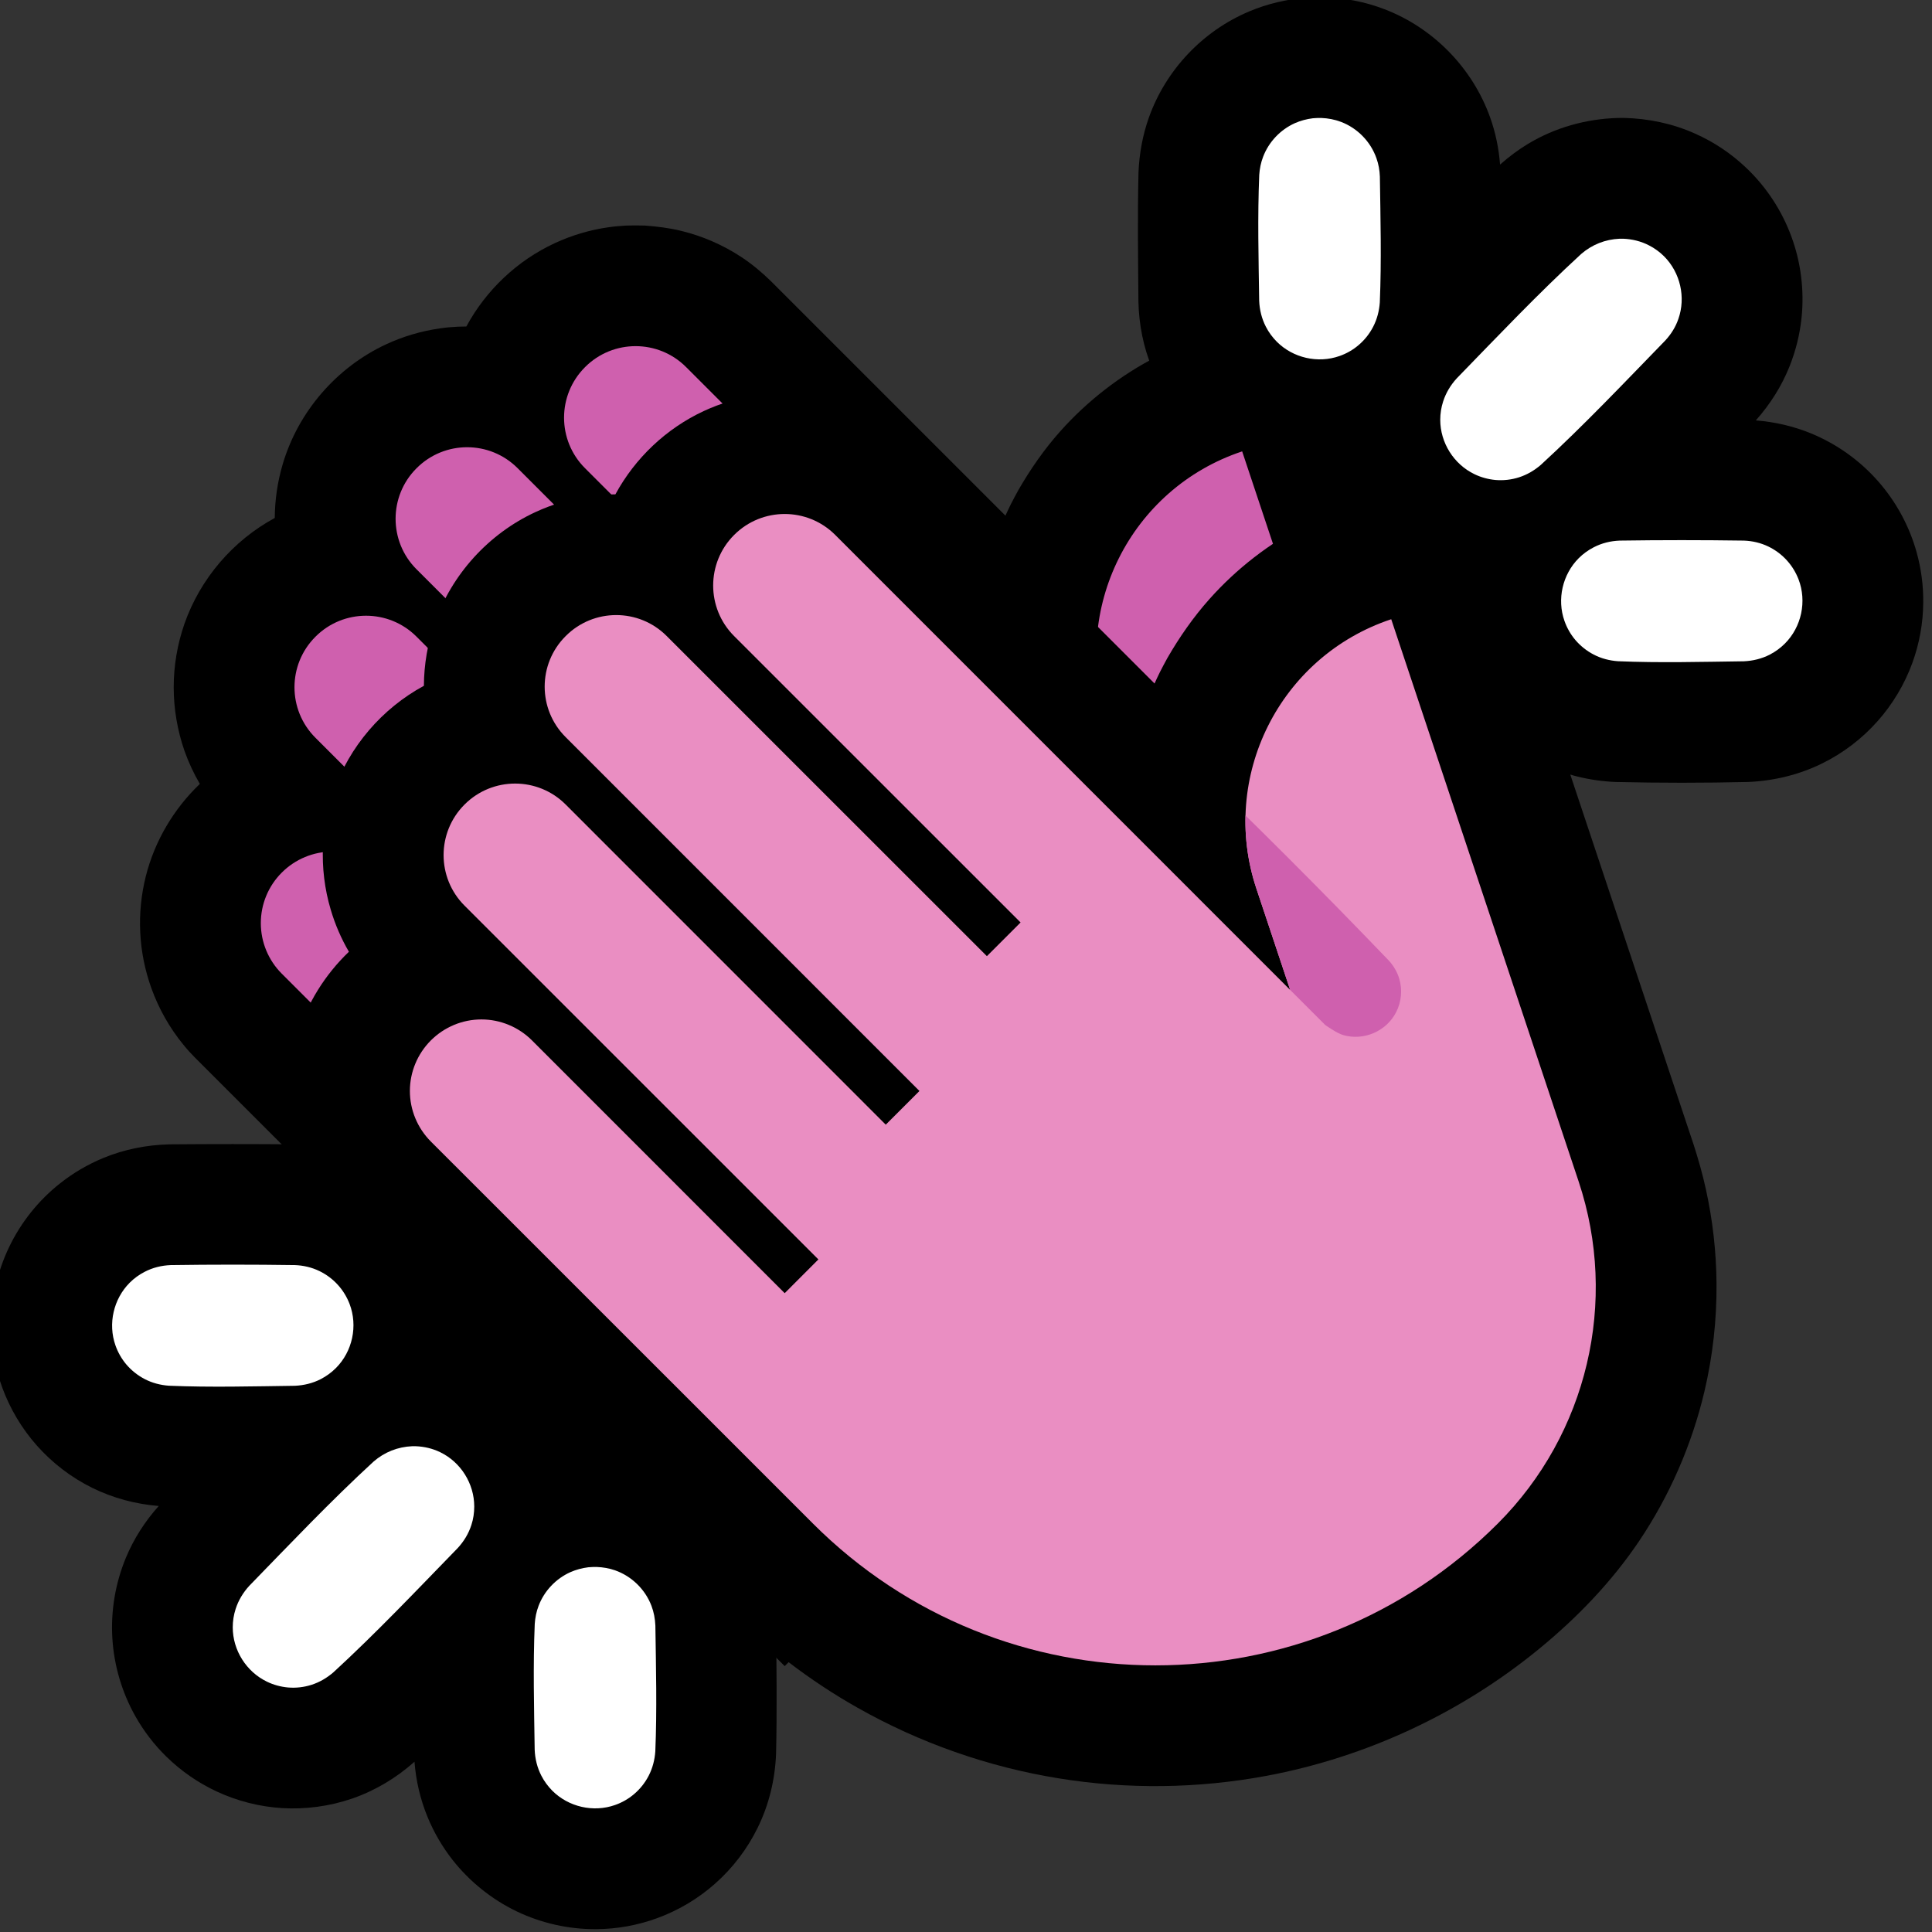 <svg clip-rule="evenodd" fill-rule="evenodd" stroke-linejoin="round" stroke-miterlimit="1.414" viewBox="0 0 32 32" xmlns="http://www.w3.org/2000/svg" xmlns:xlink="http://www.w3.org/1999/xlink"><rect x="0" y="0" width="32" height="32" fill="#333333" stroke="none"/><clipPath id="a"><path clip-rule="evenodd" d="m-.145-.047h32v32h-32z"/></clipPath><clipPath id="b"><path clip-rule="evenodd" d="m16.904 15.279-4.746-4.745c-.461-.462-.461-1.21 0-1.672.001-.001.002-.002.003-.003.462-.461 1.21-.461 1.672 0l7.536 7.537s-.251-.754-.559-1.677c-.616-1.848.383-3.846 2.231-4.462.002-.001.002-.001.002-.001s1.864 5.591 3.104 9.312c.663 1.989.145 4.182-1.337 5.665-.001.001-.001.001-.001.001-3.133 3.133-8.212 3.133-11.345 0l-.467-.467s-.188-.188-.188-.188l-1.486-1.486s-4.188-4.187-4.188-4.187c-.221-.222-.346-.523-.346-.836 0-.314.125-.614.346-.836.001-.001.002-.002.003-.003.222-.221.522-.346.836-.346.313 0 .614.125.836.346l4.187 4.188.558-.559-5.862-5.861c-.461-.462-.461-1.21 0-1.672.001-.001.002-.002.003-.003.462-.461 1.21-.461 1.672 0l5.303 5.304.558-.558-.558-.558-5.303-5.304c-.462-.461-.462-1.21 0-1.671.001-.001.002-.002.003-.003.461-.462 1.21-.462 1.671 0l5.304 5.303z"/></clipPath><path d="m-.145-.047h32v32h-32z" fill="none"/><g clip-path="url(#a)"><path d="m2.629 24.944c-.38-.031-.751-.129-1.094-.297-.351-.172-.667-.413-.926-.706-.248-.28-.443-.607-.572-.959-.117-.321-.179-.663-.181-1.004-.004-.457.098-.912.295-1.323.198-.412.489-.776.848-1.058.217-.172.458-.312.714-.418.348-.143.718-.216 1.094-.225.699-.006 1.398-.006 2.097 0 .425.01.843.103 1.228.284.354.167.674.402.938.691.252.276.452.6.587.95.122.319.189.659.198 1.001.002.081 0 .162-.004.243.076.027.151.057.225.09.313.139.601.332.848.568.331.314.587.704.745 1.132.006.015.011.03.017.045.081-.004.162-.005.243-.004.342.011.68.075 1.001.198.812.311 1.46.976 1.752 1.795.11.308.165.631.173.957.006.716.016 1.432-.001 2.147-.017.424-.117.841-.305 1.223-.172.351-.413.667-.706.926-.28.248-.607.443-.959.571-.321.118-.662.179-1.004.182-.456.004-.912-.098-1.323-.295-.411-.198-.775-.49-1.058-.848-.171-.217-.312-.459-.417-.714-.121-.293-.192-.602-.217-.916-.303.27-.654.48-1.038.612-.37.126-.764.179-1.155.156-.373-.023-.742-.117-1.082-.275-.31-.144-.595-.342-.838-.581-.198-.194-.368-.416-.505-.657-.225-.396-.358-.843-.386-1.299-.028-.455.05-.915.225-1.337.131-.314.316-.602.543-.855zm19.397-16.996c-.049.003-.097.005-.146.005-.277.002-.554-.034-.821-.107-.439-.121-.85-.344-1.191-.646-.342-.302-.613-.683-.786-1.104-.144-.348-.217-.718-.226-1.094-.006-.715-.016-1.431.001-2.147.013-.309.068-.615.172-.908.28-.787.891-1.434 1.662-1.758.301-.127.619-.201.945-.228.098-.006.195-.009.293-.007.342.011.68.075 1.001.198.812.311 1.46.976 1.752 1.795.09.252.143.514.164.779.144-.128.298-.244.464-.344.449-.27.961-.413 1.484-.428.05-.001.049-.001.098-.001.409.009.811.093 1.184.26.313.139.601.332.848.568.331.314.587.704.745 1.132.159.428.217.891.171 1.345-.028.275-.095.546-.197.804-.132.332-.324.635-.561.901.314.025.623.096.916.216.422.174.802.444 1.104.786.303.342.525.752.646 1.192.073.267.11.544.107.821-.002.341-.064.683-.181 1.004-.129.352-.324.679-.572.959-.259.293-.575.534-.926.706-.382.187-.798.287-1.223.305-.731.017-1.464.017-2.195 0-.425-.018-.841-.118-1.223-.305-.351-.172-.667-.413-.926-.706-.248-.28-.443-.607-.572-.959-.117-.321-.179-.663-.181-1.004-.001-.065.001-.13.004-.195-.091-.032-.182-.069-.27-.11-.31-.144-.595-.342-.838-.581-.198-.194-.368-.416-.505-.657-.088-.155-.162-.318-.221-.487z"/><path d="m7.724 5.408c.325-.6.84-1.091 1.464-1.38.28-.13.578-.219.884-.263.134-.019.168-.019.303-.029.152-.003.152-.003.304 0 .205.015.405.039.604.088.354.086.693.234.997.434.176.116.337.251.488.398l3.885 3.885c.044-.096.044-.095.09-.19.061-.118.061-.117.124-.233.2-.347.426-.673.692-.972.453-.508.999-.931 1.604-1.241.244-.125.497-.229.756-.319l1.914-.657c1.248 3.745 2.496 7.49 3.745 11.235.067.208.128.417.179.63.131.552.2 1.118.205 1.685.004.602-.063 1.205-.202 1.791-.218.925-.613 1.807-1.157 2.585-.443.635-.987 1.19-1.585 1.679-1.297 1.063-2.859 1.79-4.507 2.099-1.095.205-2.223.225-3.324.061-1.171-.175-2.309-.559-3.347-1.129-.437-.24-.853-.513-1.247-.814l-.066.065-.94-.941-.002-.002-1.621-1.621-4.73-4.73c-.088-.092-.11-.112-.195-.216-.23-.28-.411-.601-.533-.942-.106-.295-.168-.605-.183-.918-.016-.313.016-.628.092-.932.147-.585.463-1.117.895-1.53-.102-.174-.187-.358-.255-.549-.117-.338-.178-.695-.178-1.052s.061-.714.178-1.051c.262-.747.803-1.378 1.496-1.753.002-.301.046-.603.132-.892.257-.87.892-1.603 1.714-1.985.28-.13.579-.218.884-.262.135-.02.168-.02.304-.029.067-.002.105-.003.139-.003z"/><path d="m14.434 12.499-4.745-4.745c-.462-.462-.462-1.21 0-1.672.001-.001.002-.002.003-.003.461-.461 1.21-.461 1.671 0l7.536 7.537s-.251-.754-.558-1.677c-.617-1.848.382-3.846 2.231-4.462.001-.001.002-.001.002-.001s1.863 5.591 3.104 9.312c.663 1.989.145 4.182-1.338 5.665 0 .001 0 .001-.001.001-3.133 3.133-8.212 3.133-11.345 0l-.467-.467s-.208-.208-.208-.208l-1.466-1.466s-4.187-4.187-4.187-4.187c-.222-.222-.346-.523-.346-.836 0-.314.124-.614.346-.836.001-.001.002-.002.003-.003.221-.221.522-.346.835-.346.314 0 .614.125.836.346l4.187 4.188.559-.559-5.862-5.861c-.462-.462-.462-1.21 0-1.672.001-.001.002-.002.003-.003.461-.461 1.21-.461 1.671 0l5.304 5.304.558-.558-.558-.558-5.304-5.304c-.461-.461-.461-1.21 0-1.671.001-.001.002-.002.003-.003.462-.462 1.21-.462 1.672 0l5.303 5.303z" fill="#cf60ae"/><path d="m10.193 8.188c.325-.6.842-1.091 1.464-1.38.28-.13.579-.219.885-.263.133-.019.169-.019.303-.029.152-.003.151-.003.304 0 .204.015.405.039.604.088.354.086.692.234.997.434.176.116.337.251.488.398l3.885 3.885c.043-.096.044-.095.089-.189.061-.119.061-.118.124-.234.2-.346.427-.673.693-.972.452-.508.998-.931 1.604-1.241.247-.126.502-.231.764-.322l1.911-.637c1.246 3.74 2.493 7.479 3.739 11.218.081.25.153.502.209.759.112.511.171 1.033.175 1.556.005.602-.063 1.205-.201 1.791-.209.882-.577 1.726-1.083 2.478-.457.678-1.028 1.269-1.659 1.786-1.298 1.063-2.859 1.79-4.508 2.099-1.135.212-2.306.227-3.445.042-1.169-.189-2.302-.587-3.332-1.17-.399-.225-.779-.477-1.141-.754l-.065.065-2.553-2.553-1.671-1.671-3.07-3.07c-.103-.108-.201-.218-.29-.339-.185-.25-.333-.527-.438-.819-.105-.295-.167-.604-.183-.916-.018-.365.028-.733.134-1.083.16-.526.458-1.003.853-1.381-.128-.219-.229-.453-.301-.697-.102-.341-.145-.7-.128-1.055.015-.307.074-.611.175-.9.261-.747.803-1.378 1.496-1.753.002-.353.062-.705.178-1.037.282-.807.892-1.48 1.667-1.839.28-.13.579-.219.885-.263.134-.02.168-.02.303-.029.068-.002.105-.003.139-.003z"/><path d="m16.904 15.279-4.746-4.745c-.461-.462-.461-1.21 0-1.672.001-.001.002-.002.003-.003.462-.461 1.21-.461 1.672 0l7.536 7.537s-.251-.754-.559-1.677c-.616-1.848.383-3.846 2.231-4.462.002-.001.002-.001.002-.001s1.864 5.591 3.104 9.312c.663 1.989.145 4.182-1.337 5.665-.001.001-.001.001-.001.001-3.133 3.133-8.212 3.133-11.345 0l-.467-.467s-.188-.188-.188-.188l-1.486-1.486s-4.188-4.187-4.188-4.187c-.221-.222-.346-.523-.346-.836 0-.314.125-.614.346-.836.001-.001.002-.002.003-.003.222-.221.522-.346.836-.346.313 0 .614.125.836.346l4.187 4.188.558-.559-5.862-5.861c-.461-.462-.461-1.21 0-1.672.001-.001.002-.002.003-.003.462-.461 1.21-.461 1.672 0l5.303 5.304.558-.558-.558-.558-5.303-5.304c-.462-.461-.462-1.21 0-1.671.001-.001.002-.002.003-.003.461-.462 1.21-.462 1.671 0l5.304 5.303z" fill="#ea8ec2"/><g clip-path="url(#b)"><path d="m19.132 12.325c.182.01.346.077.484.198 1.154 1.107 2.286 2.239 3.393 3.393.077.087.135.186.168.298.026.091.035.186.026.28-.008.094-.035.186-.078.27-.161.317-.536.479-.878.38-.112-.033-.298-.168-.298-.168l-3.393-3.393s-.125-.168-.159-.269c-.113-.337.033-.718.343-.892.102-.058.213-.087.329-.096.031-.001.031-.001.063-.001z" fill="#cf60ae" fill-rule="nonzero"/></g><path d="m9.884 25.954c.103.004.204.021.302.055.276.097.5.315.604.588.04.105.06.215.065.328.01.695.028 1.39-.001 2.084-.01.141-.045.277-.11.403-.06.116-.143.221-.243.305-.093.079-.2.14-.315.18-.359.126-.769.032-1.038-.237-.072-.073-.134-.156-.181-.248-.069-.134-.105-.28-.111-.431-.01-.694-.028-1.39.001-2.084.007-.103.027-.204.064-.3.094-.247.286-.449.526-.557.095-.042.194-.068.297-.081.046-.004.093-.006.14-.005zm-3-2c.141.005.278.037.405.098.343.165.566.521.566.901 0 .103-.015.206-.047.304-.046.144-.124.272-.226.383-.677.696-1.345 1.402-2.06 2.059-.107.092-.228.164-.363.207-.125.04-.257.055-.388.044-.121-.011-.24-.043-.349-.096-.343-.165-.567-.521-.567-.901 0-.103.016-.206.048-.304.046-.143.124-.272.226-.383.677-.696 1.345-1.402 2.06-2.059.18-.156.4-.243.638-.253.029-.001.029-.001.057 0zm-2-3c.141.005.278.037.405.098.118.057.225.137.312.235.081.09.145.196.189.31.139.364.049.787-.227 1.063-.073.073-.157.134-.249.182-.134.069-.28.104-.43.111-.695.009-1.391.028-2.085-.001-.14-.01-.277-.045-.402-.11-.117-.061-.221-.144-.306-.244-.078-.093-.139-.2-.179-.315-.126-.358-.032-.768.236-1.037.073-.073.157-.134.249-.181.134-.07.28-.105.43-.111.686-.01 1.371-.01 2.057 0zm24-12c.141.005.278.037.405.098.118.057.225.137.312.235.081.09.145.196.189.31.139.364.049.787-.227 1.063-.073.073-.157.134-.249.182-.134.069-.28.104-.43.111-.695.009-1.391.028-2.085-.001-.14-.01-.277-.045-.402-.11-.117-.061-.221-.144-.306-.244-.078-.093-.139-.2-.179-.315-.126-.358-.032-.768.236-1.037.073-.073.157-.134.249-.181.134-.07.28-.105.43-.111.686-.01 1.371-.01 2.057 0zm-2-5c.15.006.296.041.43.111.092.047.176.108.249.181.268.269.362.679.236 1.037-.046.134-.121.253-.217.357-.677.696-1.345 1.402-2.06 2.059-.107.092-.228.164-.363.207-.125.04-.257.055-.388.044-.121-.011-.24-.043-.349-.096-.343-.165-.567-.521-.567-.901 0-.103.016-.206.048-.304.046-.143.124-.272.226-.383.677-.696 1.345-1.402 2.06-2.059.18-.156.4-.243.638-.253.029-.001.029-.001.057 0zm-5-2c.112.004.223.025.328.065.273.104.491.328.587.604.035.098.052.199.056.302.01.695.028 1.39-.001 2.084-.01.141-.045.277-.11.403-.06.116-.143.221-.243.305-.093.079-.2.14-.315.18-.359.126-.769.032-1.038-.237-.072-.073-.134-.156-.181-.248-.069-.134-.105-.28-.111-.431-.01-.694-.028-1.39.001-2.084.007-.103.027-.204.064-.3.094-.247.286-.449.526-.557.095-.042.194-.068.297-.081.046-.004.093-.006.14-.005z" fill="#fff"/></g></svg>